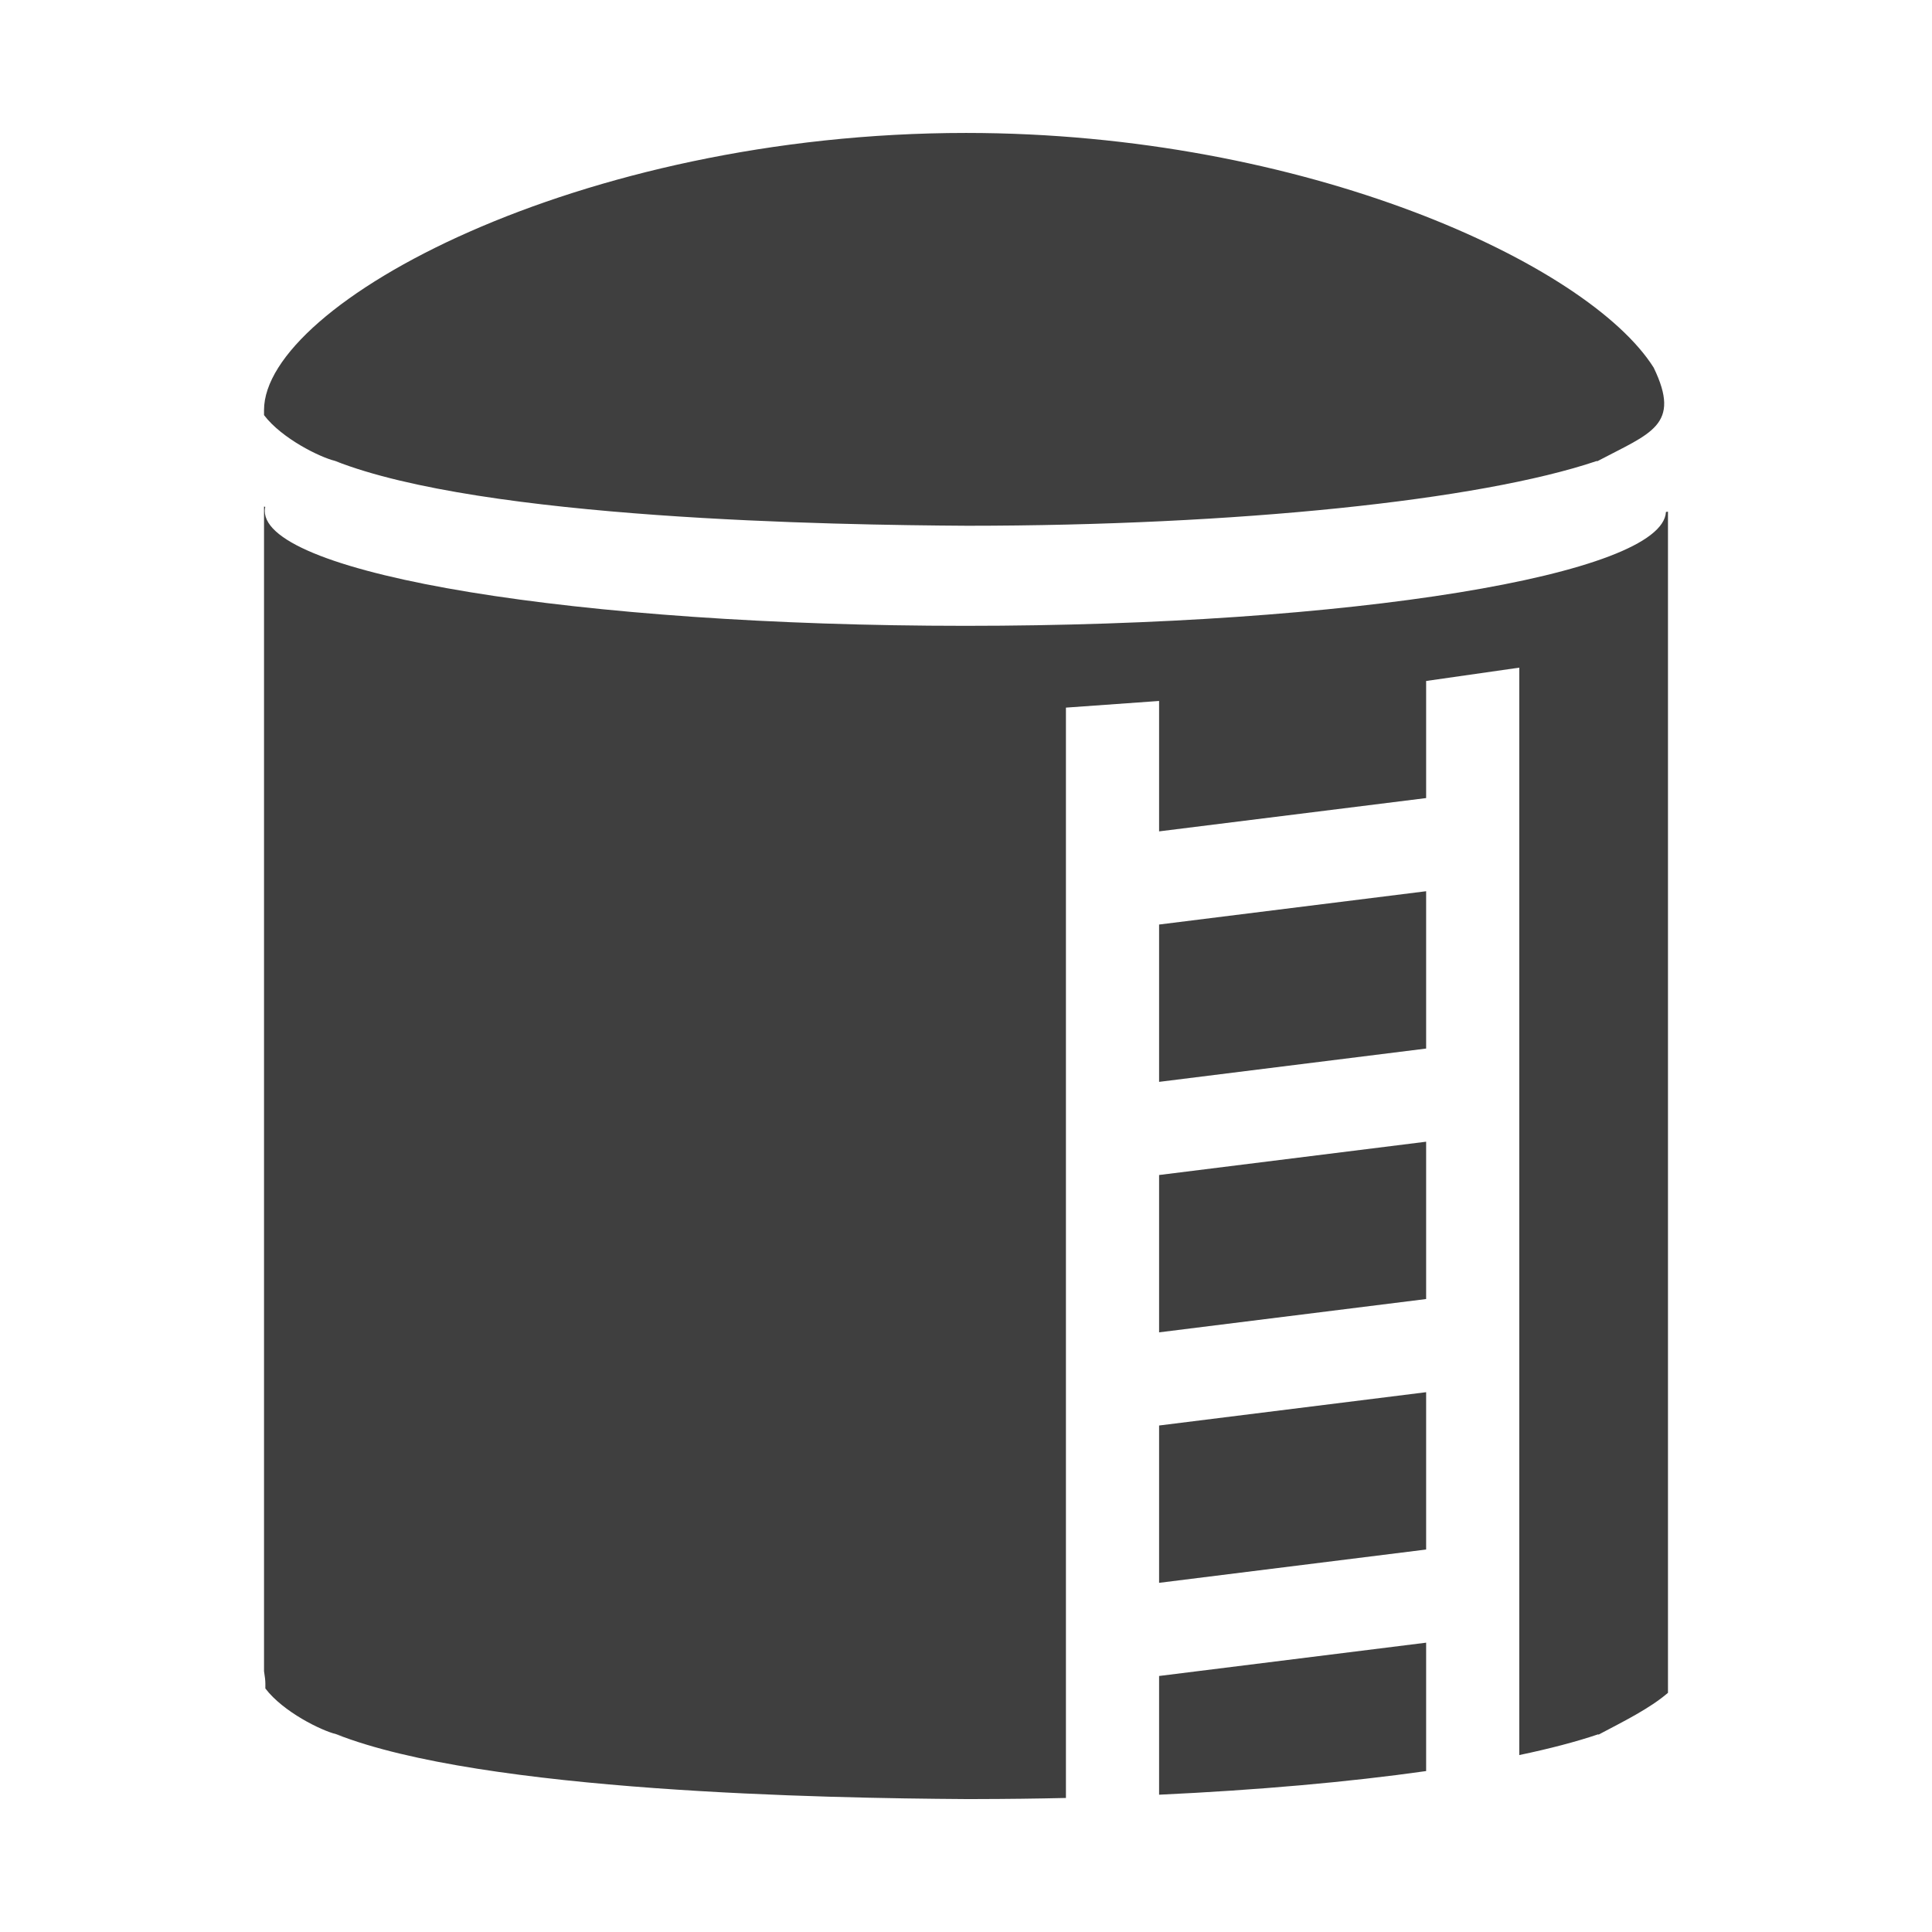 <svg width="580" height="580" viewBox="0 0 580 580" fill="none" xmlns="http://www.w3.org/2000/svg">
<path d="M151.548 434.828C151.548 430.252 152.241 425.838 153.525 421.682C149.282 428.047 146.805 435.69 146.805 443.912C146.805 466.076 164.771 484.043 186.936 484.043C195.159 484.043 202.801 481.566 209.165 477.322C205.01 478.605 200.596 479.299 196.018 479.299C171.458 479.299 151.548 459.389 151.548 434.828Z" fill="#3f3f3f"/>
<path d="M290 39.909C173.612 39.909 79.262 91.219 79.262 123.112V124.622C84.654 131.716 96.137 137.287 100.504 138.339C104.871 139.39 100.441 138.365 100.502 138.345C145.164 155.959 250.233 157.587 290.404 157.837C370.866 157.819 444.214 150.273 479.342 138.4C479.404 138.421 479.461 138.443 479.523 138.464C495.535 130 504.861 127.735 496.438 110.351C476.752 79.168 391.808 39.909 290 39.909ZM79.262 152.073V501.714C79.512 503.232 79.662 504.493 79.662 505.378V506.888C85.055 513.982 96.537 519.553 100.904 520.604C105.271 521.656 100.842 520.633 100.902 520.613C145.158 538.066 248.535 539.817 289.502 540.091H293.037C302.132 540.073 311.14 539.966 320 539.761V212.433L347.967 210.433V249.585L428.135 239.585V204.433L456.1 200.433V526.88C465.192 524.976 473.142 522.898 479.742 520.667C479.804 520.688 479.862 520.711 479.924 520.732C487.327 516.818 495.218 512.944 500.738 508.195V153.599L500.129 153.691C499.108 172.6 405.348 187.878 289.818 187.878C173.656 187.878 79.487 172.433 79.484 153.38C79.484 152.971 79.543 152.565 79.629 152.159L79.262 152.074L79.262 152.073ZM347.967 277.552V324.782L428.135 314.782V267.552L347.967 277.552ZM347.967 352.747V399.979L428.135 389.979V342.747L347.967 352.747ZM347.967 427.946V475.177L428.135 465.177V417.946L347.967 427.946ZM347.967 503.142V538.784C377.618 537.402 404.975 534.973 428.135 531.686V493.142L347.967 503.142Z" fill="#3f3f3f"/>
</svg>

